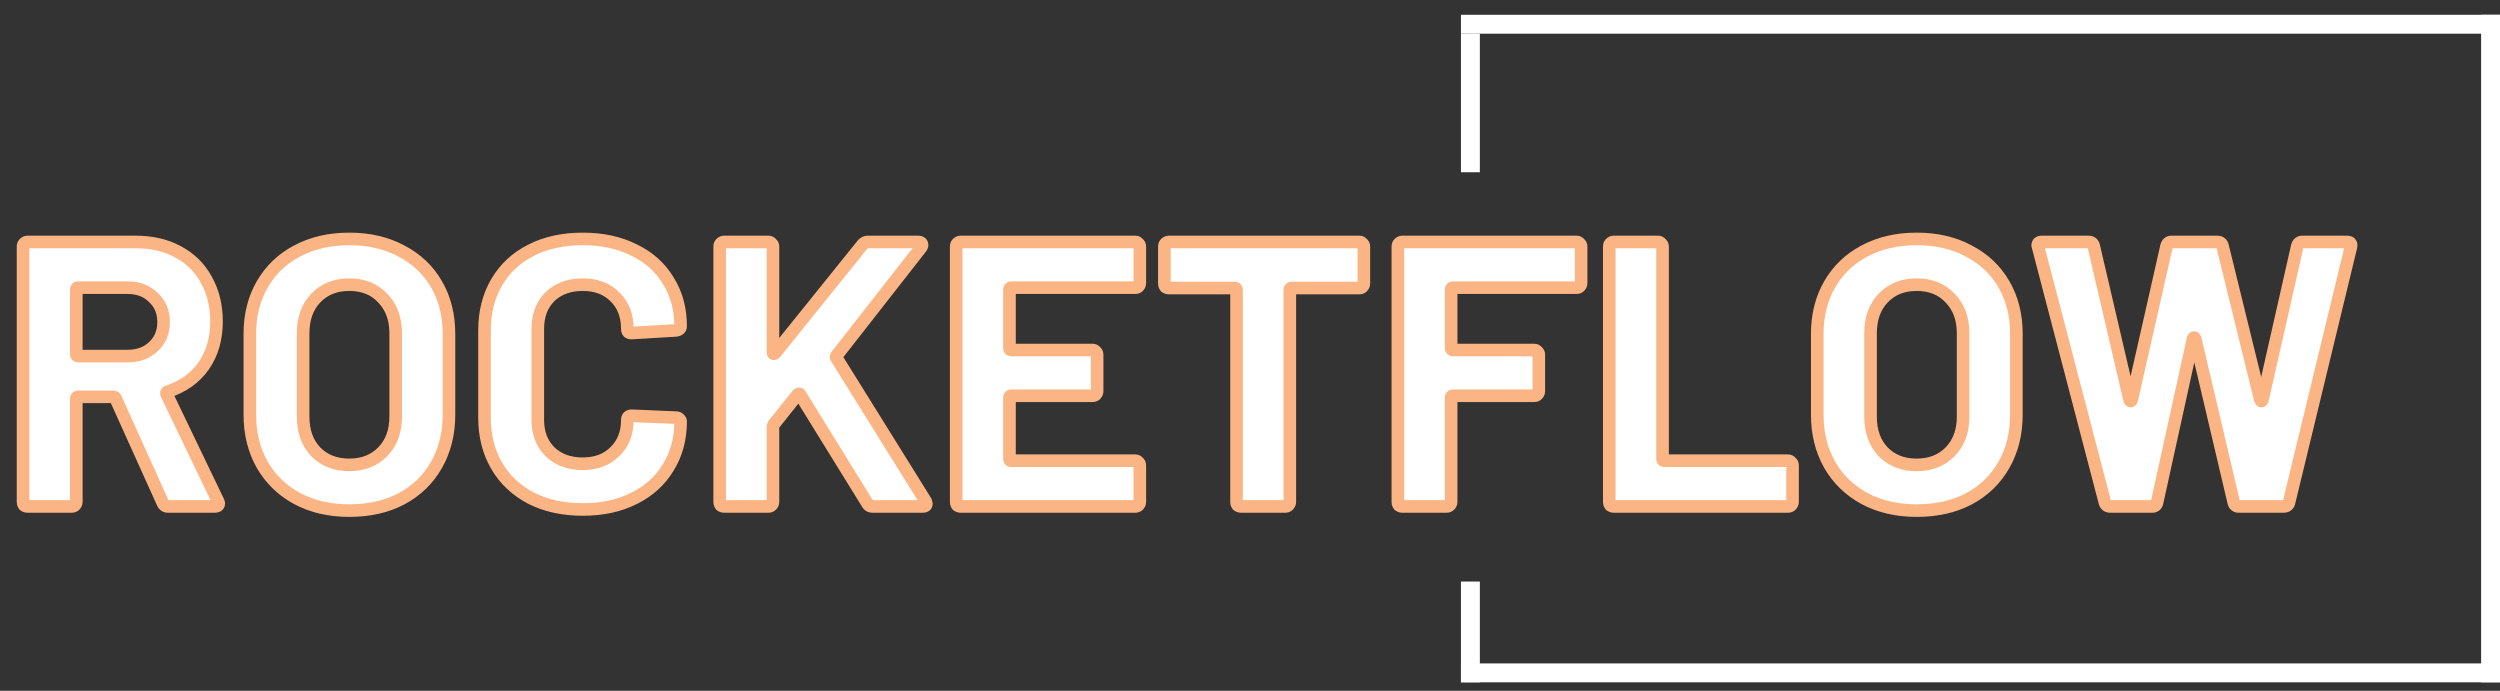<svg width="152" height="42" viewBox="0 0 152 42" fill="currentColor" xmlns="http://www.w3.org/2000/svg">
<rect x="0" y="0" width="152" height="42" fill="#333333" stroke="none"/>
<path d="M10.223 30.792C10.069 30.792 9.962 30.723 9.901 30.585L7.03 24.222C6.999 24.16 6.953 24.13 6.892 24.13H4.755C4.679 24.13 4.64 24.168 4.64 24.244V30.516C4.64 30.593 4.61 30.661 4.549 30.723C4.503 30.769 4.441 30.792 4.365 30.792H1.677C1.6 30.792 1.531 30.769 1.47 30.723C1.424 30.661 1.401 30.593 1.401 30.516V14.987C1.401 14.91 1.424 14.849 1.47 14.803C1.531 14.742 1.6 14.711 1.677 14.711H8.247C9.227 14.711 10.085 14.91 10.82 15.308C11.57 15.707 12.145 16.273 12.543 17.008C12.956 17.743 13.163 18.593 13.163 19.558C13.163 20.6 12.903 21.495 12.382 22.246C11.861 22.981 11.134 23.502 10.2 23.808C10.123 23.839 10.1 23.892 10.131 23.969L13.255 30.47C13.286 30.531 13.301 30.577 13.301 30.608C13.301 30.73 13.217 30.792 13.048 30.792H10.223ZM4.755 17.491C4.679 17.491 4.64 17.529 4.64 17.605V21.534C4.64 21.61 4.679 21.649 4.755 21.649H7.765C8.408 21.649 8.929 21.457 9.327 21.074C9.74 20.692 9.947 20.194 9.947 19.581C9.947 18.969 9.74 18.471 9.327 18.088C8.929 17.69 8.408 17.491 7.765 17.491H4.755ZM21.232 31.044C20.038 31.044 18.981 30.799 18.062 30.309C17.159 29.819 16.454 29.138 15.949 28.265C15.443 27.376 15.191 26.358 15.191 25.209V20.293C15.191 19.16 15.443 18.157 15.949 17.284C16.454 16.411 17.159 15.737 18.062 15.262C18.981 14.772 20.038 14.527 21.232 14.527C22.442 14.527 23.499 14.772 24.402 15.262C25.321 15.737 26.034 16.411 26.539 17.284C27.044 18.157 27.297 19.16 27.297 20.293V25.209C27.297 26.358 27.044 27.376 26.539 28.265C26.034 29.153 25.321 29.842 24.402 30.332C23.499 30.807 22.442 31.044 21.232 31.044ZM21.232 28.265C22.075 28.265 22.756 27.997 23.277 27.461C23.798 26.925 24.058 26.212 24.058 25.324V20.27C24.058 19.382 23.798 18.67 23.277 18.134C22.771 17.583 22.09 17.307 21.232 17.307C20.39 17.307 19.709 17.583 19.188 18.134C18.682 18.67 18.43 19.382 18.43 20.27V25.324C18.43 26.212 18.682 26.925 19.188 27.461C19.709 27.997 20.39 28.265 21.232 28.265ZM35.431 30.975C34.237 30.975 33.188 30.746 32.284 30.286C31.381 29.811 30.684 29.153 30.194 28.311C29.704 27.468 29.459 26.496 29.459 25.393V20.087C29.459 18.984 29.704 18.011 30.194 17.169C30.684 16.327 31.381 15.676 32.284 15.216C33.188 14.757 34.237 14.527 35.431 14.527C36.611 14.527 37.644 14.749 38.533 15.193C39.436 15.622 40.133 16.242 40.623 17.054C41.129 17.851 41.381 18.777 41.381 19.834C41.381 19.972 41.289 20.056 41.105 20.087L38.418 20.247H38.372C38.219 20.247 38.142 20.163 38.142 19.995C38.142 19.183 37.889 18.532 37.384 18.042C36.894 17.552 36.243 17.307 35.431 17.307C34.604 17.307 33.938 17.552 33.433 18.042C32.943 18.532 32.698 19.183 32.698 19.995V25.531C32.698 26.327 32.943 26.971 33.433 27.461C33.938 27.951 34.604 28.196 35.431 28.196C36.243 28.196 36.894 27.951 37.384 27.461C37.889 26.971 38.142 26.327 38.142 25.531C38.142 25.363 38.234 25.278 38.418 25.278L41.105 25.393C41.182 25.393 41.243 25.416 41.289 25.462C41.35 25.508 41.381 25.562 41.381 25.623C41.381 26.68 41.129 27.614 40.623 28.425C40.133 29.237 39.436 29.865 38.533 30.309C37.644 30.753 36.611 30.975 35.431 30.975ZM44.032 30.792C43.956 30.792 43.887 30.769 43.825 30.723C43.779 30.661 43.757 30.593 43.757 30.516V14.987C43.757 14.91 43.779 14.849 43.825 14.803C43.887 14.742 43.956 14.711 44.032 14.711H46.72C46.797 14.711 46.858 14.742 46.904 14.803C46.965 14.849 46.996 14.91 46.996 14.987V21.419C46.996 21.465 47.011 21.495 47.041 21.511C47.072 21.511 47.103 21.495 47.133 21.465L52.44 14.872C52.532 14.765 52.647 14.711 52.785 14.711H55.817C55.939 14.711 56.016 14.749 56.047 14.826C56.077 14.887 56.062 14.964 56.001 15.056L50.878 21.603C50.832 21.664 50.824 21.718 50.855 21.764L56.276 30.47C56.307 30.562 56.322 30.616 56.322 30.631C56.322 30.738 56.246 30.792 56.093 30.792H53.06C52.907 30.792 52.8 30.73 52.739 30.608L48.65 23.992C48.634 23.961 48.611 23.946 48.581 23.946C48.55 23.946 48.519 23.961 48.489 23.992L47.041 25.807C47.011 25.868 46.996 25.914 46.996 25.945V30.516C46.996 30.593 46.965 30.661 46.904 30.723C46.858 30.769 46.797 30.792 46.72 30.792H44.032ZM69.301 17.215C69.301 17.292 69.27 17.36 69.209 17.422C69.163 17.468 69.102 17.491 69.025 17.491H61.49C61.414 17.491 61.376 17.529 61.376 17.605V21.166C61.376 21.243 61.414 21.281 61.49 21.281H66.43C66.506 21.281 66.567 21.312 66.613 21.373C66.675 21.419 66.705 21.48 66.705 21.557V23.785C66.705 23.862 66.675 23.931 66.613 23.992C66.567 24.038 66.506 24.061 66.43 24.061H61.49C61.414 24.061 61.376 24.099 61.376 24.176V27.897C61.376 27.974 61.414 28.012 61.49 28.012H69.025C69.102 28.012 69.163 28.043 69.209 28.104C69.27 28.15 69.301 28.211 69.301 28.288V30.516C69.301 30.593 69.27 30.661 69.209 30.723C69.163 30.769 69.102 30.792 69.025 30.792H58.412C58.336 30.792 58.267 30.769 58.206 30.723C58.16 30.661 58.137 30.593 58.137 30.516V14.987C58.137 14.91 58.16 14.849 58.206 14.803C58.267 14.742 58.336 14.711 58.412 14.711H69.025C69.102 14.711 69.163 14.742 69.209 14.803C69.27 14.849 69.301 14.91 69.301 14.987V17.215ZM82.648 14.711C82.724 14.711 82.785 14.742 82.831 14.803C82.893 14.849 82.923 14.91 82.923 14.987V17.238C82.923 17.314 82.893 17.384 82.831 17.445C82.785 17.491 82.724 17.514 82.648 17.514H78.536C78.459 17.514 78.421 17.552 78.421 17.628V30.516C78.421 30.593 78.39 30.661 78.329 30.723C78.283 30.769 78.222 30.792 78.145 30.792H75.457C75.381 30.792 75.312 30.769 75.251 30.723C75.205 30.661 75.182 30.593 75.182 30.516V17.628C75.182 17.552 75.143 17.514 75.067 17.514H71.07C70.993 17.514 70.924 17.491 70.863 17.445C70.817 17.384 70.794 17.314 70.794 17.238V14.987C70.794 14.91 70.817 14.849 70.863 14.803C70.924 14.742 70.993 14.711 71.07 14.711H82.648ZM96.132 17.215C96.132 17.292 96.101 17.36 96.04 17.422C95.994 17.468 95.932 17.491 95.856 17.491H88.344C88.267 17.491 88.229 17.529 88.229 17.605V21.166C88.229 21.243 88.267 21.281 88.344 21.281H93.283C93.359 21.281 93.421 21.312 93.467 21.373C93.528 21.419 93.559 21.48 93.559 21.557V23.785C93.559 23.862 93.528 23.931 93.467 23.992C93.421 24.038 93.359 24.061 93.283 24.061H88.344C88.267 24.061 88.229 24.099 88.229 24.176V30.516C88.229 30.593 88.198 30.661 88.137 30.723C88.091 30.769 88.03 30.792 87.953 30.792H85.266C85.189 30.792 85.12 30.769 85.059 30.723C85.013 30.661 84.99 30.593 84.99 30.516V14.987C84.99 14.91 85.013 14.849 85.059 14.803C85.12 14.742 85.189 14.711 85.266 14.711H95.856C95.932 14.711 95.994 14.742 96.04 14.803C96.101 14.849 96.132 14.91 96.132 14.987V17.215ZM98.12 30.792C98.044 30.792 97.975 30.769 97.913 30.723C97.868 30.661 97.845 30.593 97.845 30.516V14.987C97.845 14.91 97.868 14.849 97.913 14.803C97.975 14.742 98.044 14.711 98.12 14.711H100.808C100.885 14.711 100.946 14.742 100.992 14.803C101.053 14.849 101.084 14.91 101.084 14.987V27.897C101.084 27.974 101.122 28.012 101.199 28.012H108.71C108.787 28.012 108.848 28.043 108.894 28.104C108.955 28.15 108.986 28.211 108.986 28.288V30.516C108.986 30.593 108.955 30.661 108.894 30.723C108.848 30.769 108.787 30.792 108.71 30.792H98.12ZM116.531 31.044C115.337 31.044 114.28 30.799 113.361 30.309C112.458 29.819 111.753 29.138 111.248 28.265C110.742 27.376 110.49 26.358 110.49 25.209V20.293C110.49 19.16 110.742 18.157 111.248 17.284C111.753 16.411 112.458 15.737 113.361 15.262C114.28 14.772 115.337 14.527 116.531 14.527C117.741 14.527 118.798 14.772 119.702 15.262C120.621 15.737 121.333 16.411 121.838 17.284C122.343 18.157 122.596 19.16 122.596 20.293V25.209C122.596 26.358 122.343 27.376 121.838 28.265C121.333 29.153 120.621 29.842 119.702 30.332C118.798 30.807 117.741 31.044 116.531 31.044ZM116.531 28.265C117.374 28.265 118.055 27.997 118.576 27.461C119.097 26.925 119.357 26.212 119.357 25.324V20.27C119.357 19.382 119.097 18.67 118.576 18.134C118.071 17.583 117.389 17.307 116.531 17.307C115.689 17.307 115.008 17.583 114.487 18.134C113.982 18.67 113.729 19.382 113.729 20.27V25.324C113.729 26.212 113.982 26.925 114.487 27.461C115.008 27.997 115.689 28.265 116.531 28.265ZM128.303 30.792C128.135 30.792 128.028 30.715 127.982 30.562L123.916 15.01L123.893 14.918C123.893 14.78 123.977 14.711 124.145 14.711H126.994C127.147 14.711 127.247 14.788 127.293 14.941L129.475 24.291C129.49 24.352 129.513 24.382 129.544 24.382C129.575 24.382 129.598 24.352 129.613 24.291L131.726 14.964C131.772 14.795 131.872 14.711 132.025 14.711H134.805C134.973 14.711 135.08 14.788 135.126 14.941L137.423 24.291C137.439 24.336 137.462 24.367 137.492 24.382C137.523 24.382 137.546 24.352 137.561 24.291L139.675 14.964C139.721 14.795 139.82 14.711 139.973 14.711H142.684C142.899 14.711 142.983 14.811 142.937 15.01L139.169 30.562C139.123 30.715 139.016 30.792 138.848 30.792H136.114C135.961 30.792 135.861 30.715 135.815 30.562L133.472 20.615C133.457 20.554 133.434 20.523 133.403 20.523C133.373 20.523 133.35 20.554 133.334 20.615L131.152 30.539C131.121 30.707 131.022 30.792 130.853 30.792H128.303Z" fill="white"/>
<path d="M9.901 30.585L10.251 30.429L10.25 30.427L9.901 30.585ZM7.03 24.221L7.379 24.064L7.375 24.057L7.372 24.05L7.03 24.221ZM4.549 30.723L4.819 30.993H4.819L4.549 30.723ZM1.47 30.723L1.164 30.952L1.197 30.996L1.24 31.029L1.47 30.723ZM1.47 14.803L1.2 14.532L1.199 14.532L1.47 14.803ZM10.82 15.308L10.638 15.645L10.64 15.646L10.82 15.308ZM12.543 17.008L12.206 17.191L12.209 17.196L12.543 17.008ZM12.382 22.246L12.694 22.467L12.697 22.464L12.382 22.246ZM10.2 23.808L10.08 23.444L10.069 23.448L10.057 23.453L10.2 23.808ZM10.131 23.969L9.775 24.111L9.78 24.123L9.786 24.135L10.131 23.969ZM13.255 30.47L12.91 30.636L12.913 30.641L13.255 30.47ZM9.327 21.074L9.067 20.793L9.061 20.798L9.327 21.074ZM9.327 18.088L9.056 18.359L9.061 18.364L9.067 18.369L9.327 18.088ZM10.223 30.409C10.213 30.409 10.211 30.408 10.214 30.409C10.218 30.41 10.226 30.412 10.234 30.418C10.243 30.424 10.249 30.43 10.252 30.433C10.255 30.437 10.254 30.437 10.251 30.429L9.551 30.74C9.606 30.865 9.693 30.98 9.82 31.062C9.947 31.143 10.088 31.174 10.223 31.174V30.409ZM10.25 30.427L7.379 24.064L6.681 24.379L9.552 30.742L10.25 30.427ZM7.372 24.05C7.334 23.974 7.275 23.894 7.184 23.834C7.092 23.772 6.989 23.747 6.892 23.747V24.512C6.855 24.512 6.806 24.502 6.76 24.471C6.715 24.442 6.694 24.408 6.687 24.393L7.372 24.05ZM6.892 23.747H4.755V24.512H6.892V23.747ZM4.755 23.747C4.658 23.747 4.515 23.771 4.398 23.888C4.282 24.004 4.258 24.147 4.258 24.244H5.023C5.023 24.265 5.018 24.351 4.94 24.429C4.862 24.507 4.776 24.512 4.755 24.512V23.747ZM4.258 24.244V30.516H5.023V24.244H4.258ZM4.258 30.516C4.258 30.502 4.261 30.485 4.268 30.47C4.274 30.455 4.28 30.45 4.278 30.452L4.819 30.993C4.942 30.871 5.023 30.708 5.023 30.516H4.258ZM4.278 30.452C4.294 30.436 4.314 30.424 4.334 30.416C4.343 30.412 4.351 30.411 4.356 30.41C4.359 30.409 4.361 30.409 4.363 30.409C4.363 30.409 4.364 30.409 4.364 30.409C4.364 30.409 4.365 30.409 4.365 30.409C4.365 30.409 4.365 30.409 4.365 30.409C4.365 30.409 4.365 30.409 4.365 30.409C4.365 30.409 4.365 30.409 4.365 30.409C4.365 30.409 4.365 30.409 4.365 30.409V31.174C4.523 31.174 4.689 31.124 4.819 30.993L4.278 30.452ZM4.365 30.409H1.677V31.174H4.365V30.409ZM1.677 30.409C1.677 30.409 1.677 30.409 1.677 30.409C1.677 30.409 1.677 30.409 1.677 30.409C1.677 30.409 1.677 30.409 1.677 30.409C1.677 30.409 1.677 30.409 1.677 30.409C1.677 30.409 1.677 30.409 1.677 30.409C1.677 30.409 1.678 30.409 1.678 30.409C1.679 30.409 1.68 30.409 1.681 30.409C1.683 30.41 1.686 30.41 1.689 30.411C1.696 30.413 1.699 30.416 1.7 30.416L1.24 31.029C1.368 31.125 1.518 31.174 1.677 31.174V30.409ZM1.777 30.493C1.776 30.493 1.777 30.493 1.777 30.493C1.776 30.493 1.777 30.493 1.777 30.493C1.777 30.493 1.777 30.493 1.777 30.493C1.777 30.493 1.777 30.493 1.777 30.493C1.777 30.493 1.777 30.493 1.777 30.493C1.777 30.493 1.777 30.493 1.777 30.493C1.777 30.493 1.777 30.494 1.777 30.494C1.777 30.494 1.778 30.495 1.778 30.496C1.78 30.498 1.781 30.501 1.782 30.504C1.783 30.507 1.783 30.51 1.784 30.512C1.784 30.513 1.784 30.514 1.784 30.515C1.784 30.515 1.784 30.515 1.784 30.516C1.784 30.516 1.784 30.516 1.784 30.516C1.784 30.516 1.784 30.516 1.784 30.516C1.784 30.516 1.784 30.516 1.784 30.516V30.516C1.784 30.516 1.784 30.516 1.784 30.516C1.784 30.516 1.784 30.516 1.784 30.516H1.018C1.018 30.675 1.068 30.825 1.164 30.952L1.777 30.493ZM1.784 30.516V14.987H1.018V30.516H1.784ZM1.784 14.987C1.784 14.987 1.784 14.987 1.784 14.987C1.784 14.987 1.784 14.987 1.784 14.987C1.784 14.987 1.784 14.987 1.784 14.987C1.784 14.987 1.784 14.987 1.784 14.987C1.784 14.987 1.784 14.987 1.784 14.987C1.784 14.988 1.784 14.988 1.784 14.989C1.784 14.99 1.784 14.992 1.783 14.995C1.782 15.001 1.781 15.008 1.777 15.018C1.769 15.038 1.757 15.058 1.741 15.074L1.199 14.532C1.069 14.663 1.018 14.828 1.018 14.987H1.784ZM1.741 15.074C1.743 15.071 1.738 15.078 1.723 15.084C1.708 15.091 1.691 15.094 1.677 15.094V14.328C1.485 14.328 1.322 14.409 1.2 14.532L1.741 15.074ZM1.677 15.094H8.247V14.328H1.677V15.094ZM8.247 15.094C9.175 15.094 9.967 15.282 10.638 15.645L11.002 14.972C10.202 14.538 9.28 14.328 8.247 14.328V15.094ZM10.64 15.646C11.325 16.01 11.845 16.523 12.206 17.191L12.88 16.826C12.445 16.023 11.815 15.403 10.999 14.97L10.64 15.646ZM12.209 17.196C12.586 17.866 12.78 18.649 12.78 19.558H13.546C13.546 18.537 13.327 17.621 12.877 16.82L12.209 17.196ZM12.78 19.558C12.78 20.533 12.538 21.35 12.068 22.028L12.697 22.464C13.268 21.641 13.546 20.666 13.546 19.558H12.78ZM12.07 22.025C11.601 22.687 10.944 23.161 10.08 23.444L10.319 24.172C11.324 23.843 12.122 23.276 12.694 22.467L12.07 22.025ZM10.057 23.453C9.964 23.49 9.839 23.567 9.773 23.72C9.708 23.873 9.738 24.018 9.775 24.111L10.486 23.827C10.493 23.843 10.52 23.923 10.477 24.022C10.434 24.122 10.358 24.157 10.342 24.163L10.057 23.453ZM9.786 24.135L12.91 30.636L13.6 30.304L10.476 23.803L9.786 24.135ZM12.913 30.641C12.917 30.651 12.921 30.659 12.923 30.664C12.926 30.669 12.926 30.672 12.926 30.672C12.926 30.671 12.925 30.666 12.923 30.657C12.921 30.648 12.918 30.631 12.918 30.608H13.684C13.684 30.48 13.63 30.363 13.598 30.299L12.913 30.641ZM12.918 30.608C12.918 30.595 12.92 30.565 12.937 30.529C12.955 30.49 12.982 30.458 13.013 30.436C13.065 30.398 13.098 30.409 13.048 30.409V31.174C13.168 31.174 13.326 31.155 13.463 31.055C13.623 30.939 13.684 30.767 13.684 30.608H12.918ZM13.048 30.409H10.223V31.174H13.048V30.409ZM4.755 17.108C4.658 17.108 4.515 17.132 4.398 17.249C4.282 17.365 4.258 17.508 4.258 17.605H5.023C5.023 17.626 5.018 17.712 4.94 17.79C4.862 17.868 4.776 17.873 4.755 17.873V17.108ZM4.258 17.605V21.534H5.023V17.605H4.258ZM4.258 21.534C4.258 21.631 4.282 21.774 4.398 21.891C4.515 22.007 4.658 22.032 4.755 22.032V21.266C4.776 21.266 4.862 21.271 4.94 21.349C5.018 21.427 5.023 21.513 5.023 21.534H4.258ZM4.755 22.032H7.765V21.266H4.755V22.032ZM7.765 22.032C8.489 22.032 9.111 21.813 9.592 21.35L9.061 20.798C8.746 21.101 8.326 21.266 7.765 21.266V22.032ZM9.587 21.355C10.086 20.893 10.33 20.29 10.33 19.581H9.564C9.564 20.098 9.395 20.49 9.067 20.793L9.587 21.355ZM10.33 19.581C10.33 18.872 10.086 18.269 9.587 17.807L9.067 18.369C9.395 18.672 9.564 19.065 9.564 19.581H10.33ZM9.597 17.817C9.117 17.337 8.494 17.108 7.765 17.108V17.873C8.322 17.873 8.74 18.043 9.056 18.359L9.597 17.817ZM7.765 17.108H4.755V17.873H7.765V17.108ZM18.062 30.309L17.88 30.646L17.882 30.647L18.062 30.309ZM15.949 28.265L15.616 28.454L15.617 28.456L15.949 28.265ZM15.949 17.284L16.28 17.476L15.949 17.284ZM18.062 15.262L18.24 15.601L18.242 15.6L18.062 15.262ZM24.402 15.262L24.22 15.599L24.227 15.602L24.402 15.262ZM26.539 17.284L26.208 17.476L26.539 17.284ZM24.402 30.332L24.581 30.671L24.583 30.67L24.402 30.332ZM23.277 27.461L23.002 27.194L23.277 27.461ZM23.277 18.134L22.994 18.393L23.002 18.401L23.277 18.134ZM19.188 18.134L18.909 17.871L18.909 17.871L19.188 18.134ZM19.188 27.461L18.909 27.723L18.913 27.727L19.188 27.461ZM21.232 30.661C20.091 30.661 19.098 30.428 18.242 29.971L17.882 30.647C18.864 31.171 19.984 31.427 21.232 31.427V30.661ZM18.245 29.973C17.402 29.515 16.749 28.884 16.28 28.073L15.617 28.456C16.159 29.392 16.915 30.123 17.88 30.646L18.245 29.973ZM16.282 28.075C15.813 27.252 15.573 26.3 15.573 25.209H14.808C14.808 26.416 15.074 27.501 15.616 28.454L16.282 28.075ZM15.573 25.209V20.293H14.808V25.209H15.573ZM15.573 20.293C15.573 19.219 15.812 18.284 16.28 17.476L15.617 17.092C15.074 18.03 14.808 19.101 14.808 20.293H15.573ZM16.28 17.476C16.749 16.666 17.4 16.043 18.24 15.601L17.884 14.923C16.917 15.431 16.159 16.156 15.617 17.092L16.28 17.476ZM18.242 15.6C19.098 15.144 20.091 14.91 21.232 14.91V14.144C19.984 14.144 18.864 14.401 17.882 14.925L18.242 15.6ZM21.232 14.91C22.39 14.91 23.382 15.144 24.22 15.599L24.585 14.926C23.616 14.4 22.495 14.144 21.232 14.144V14.91ZM24.227 15.602C25.082 16.045 25.74 16.668 26.208 17.476L26.87 17.092C26.327 16.154 25.56 15.43 24.578 14.922L24.227 15.602ZM26.208 17.476C26.675 18.284 26.914 19.219 26.914 20.293H27.68C27.68 19.101 27.413 18.03 26.87 17.092L26.208 17.476ZM26.914 20.293V25.209H27.68V20.293H26.914ZM26.914 25.209C26.914 26.3 26.675 27.252 26.206 28.075L26.872 28.454C27.414 27.501 27.68 26.416 27.68 25.209H26.914ZM26.206 28.075C25.737 28.899 25.079 29.538 24.222 29.994L24.583 30.67C25.564 30.146 26.33 29.407 26.872 28.454L26.206 28.075ZM24.224 29.993C23.385 30.434 22.392 30.661 21.232 30.661V31.427C22.493 31.427 23.613 31.18 24.581 30.671L24.224 29.993ZM21.232 28.648C22.164 28.648 22.949 28.347 23.552 27.727L23.002 27.194C22.563 27.646 21.986 27.882 21.232 27.882V28.648ZM23.552 27.727C24.154 27.107 24.441 26.292 24.441 25.324H23.675C23.675 26.133 23.441 26.742 23.002 27.194L23.552 27.727ZM24.441 25.324V20.27H23.675V25.324H24.441ZM24.441 20.27C24.441 19.302 24.154 18.488 23.552 17.867L23.002 18.401C23.441 18.852 23.675 19.462 23.675 20.27H24.441ZM23.559 17.875C22.97 17.233 22.18 16.924 21.232 16.924V17.69C22 17.69 22.573 17.932 22.995 18.393L23.559 17.875ZM21.232 16.924C20.298 16.924 19.511 17.234 18.909 17.871L19.466 18.397C19.906 17.931 20.482 17.69 21.232 17.69V16.924ZM18.909 17.871C18.323 18.492 18.047 19.306 18.047 20.27H18.813C18.813 19.458 19.041 18.847 19.466 18.396L18.909 17.871ZM18.047 20.27V25.324H18.813V20.27H18.047ZM18.047 25.324C18.047 26.289 18.323 27.102 18.909 27.723L19.466 27.198C19.041 26.747 18.813 26.136 18.813 25.324H18.047ZM18.913 27.727C19.515 28.347 20.301 28.648 21.232 28.648V27.882C20.479 27.882 19.902 27.646 19.462 27.194L18.913 27.727ZM32.284 30.286L32.106 30.625L32.111 30.628L32.284 30.286ZM30.194 28.311L29.863 28.503L30.194 28.311ZM30.194 17.169L29.863 16.977L30.194 17.169ZM32.284 15.216L32.111 14.875L32.284 15.216ZM38.533 15.193L38.361 15.536L38.368 15.539L38.533 15.193ZM40.623 17.054L40.295 17.252L40.3 17.259L40.623 17.054ZM41.105 20.087L41.128 20.469L41.148 20.468L41.168 20.464L41.105 20.087ZM38.418 20.247V20.63H38.429L38.441 20.63L38.418 20.247ZM37.384 18.042L37.113 18.313L37.117 18.317L37.384 18.042ZM33.433 18.042L33.166 17.767L33.162 17.771L33.433 18.042ZM33.433 27.461L33.162 27.731L33.166 27.735L33.433 27.461ZM37.384 27.461L37.117 27.186L37.113 27.19L37.384 27.461ZM38.418 25.278L38.434 24.896L38.426 24.895H38.418V25.278ZM41.105 25.393L41.089 25.776L41.097 25.776H41.105V25.393ZM41.289 25.462L41.019 25.733L41.038 25.752L41.06 25.768L41.289 25.462ZM40.623 28.425L40.298 28.223L40.295 28.228L40.623 28.425ZM38.533 30.309L38.364 29.966L38.361 29.967L38.533 30.309ZM35.431 30.593C34.286 30.593 33.299 30.373 32.458 29.945L32.111 30.628C33.077 31.119 34.187 31.358 35.431 31.358V30.593ZM32.462 29.947C31.619 29.504 30.977 28.895 30.525 28.118L29.863 28.503C30.391 29.411 31.142 30.119 32.106 30.625L32.462 29.947ZM30.525 28.118C30.073 27.342 29.841 26.437 29.841 25.393H29.076C29.076 26.554 29.334 27.595 29.863 28.503L30.525 28.118ZM29.841 25.393V20.087H29.076V25.393H29.841ZM29.841 20.087C29.841 19.042 30.073 18.138 30.525 17.362L29.863 16.977C29.334 17.885 29.076 18.925 29.076 20.087H29.841ZM30.525 17.362C30.976 16.586 31.617 15.985 32.458 15.558L32.111 14.875C31.144 15.367 30.391 16.068 29.863 16.977L30.525 17.362ZM32.458 15.558C33.299 15.13 34.286 14.91 35.431 14.91V14.144C34.187 14.144 33.077 14.384 32.111 14.875L32.458 15.558ZM35.431 14.91C36.562 14.91 37.535 15.123 38.361 15.536L38.704 14.851C37.753 14.376 36.659 14.144 35.431 14.144V14.91ZM38.368 15.539C39.208 15.938 39.846 16.508 40.295 17.252L40.951 16.856C40.42 15.977 39.664 15.307 38.697 14.848L38.368 15.539ZM40.3 17.259C40.762 17.987 40.998 18.841 40.998 19.834H41.764C41.764 18.713 41.495 17.714 40.946 16.849L40.3 17.259ZM40.998 19.834C40.998 19.825 41 19.806 41.01 19.781C41.021 19.755 41.037 19.733 41.053 19.718C41.083 19.691 41.095 19.7 41.043 19.709L41.168 20.464C41.3 20.442 41.45 20.394 41.571 20.283C41.705 20.16 41.764 19.997 41.764 19.834H40.998ZM41.083 19.704L38.395 19.865L38.441 20.63L41.128 20.469L41.083 19.704ZM38.418 19.864H38.372V20.63H38.418V19.864ZM38.372 19.864C38.364 19.864 38.426 19.864 38.483 19.927C38.533 19.982 38.525 20.028 38.525 19.995H37.759C37.759 20.129 37.789 20.302 37.916 20.442C38.05 20.588 38.226 20.63 38.372 20.63V19.864ZM38.525 19.995C38.525 19.097 38.242 18.34 37.651 17.767L37.117 18.317C37.537 18.724 37.759 19.269 37.759 19.995H38.525ZM37.655 17.771C37.081 17.197 36.326 16.924 35.431 16.924V17.69C36.16 17.69 36.707 17.907 37.113 18.313L37.655 17.771ZM35.431 16.924C34.523 16.924 33.755 17.196 33.166 17.767L33.699 18.317C34.121 17.908 34.685 17.69 35.431 17.69V16.924ZM33.162 17.771C32.588 18.345 32.315 19.1 32.315 19.995H33.081C33.081 19.266 33.297 18.719 33.703 18.313L33.162 17.771ZM32.315 19.995V25.531H33.081V19.995H32.315ZM32.315 25.531C32.315 26.413 32.589 27.159 33.162 27.731L33.703 27.19C33.296 26.782 33.081 26.242 33.081 25.531H32.315ZM33.166 27.735C33.755 28.307 34.523 28.579 35.431 28.579V27.813C34.685 27.813 34.121 27.595 33.699 27.186L33.166 27.735ZM35.431 28.579C36.326 28.579 37.081 28.305 37.655 27.731L37.113 27.19C36.707 27.596 36.16 27.813 35.431 27.813V28.579ZM37.651 27.735C38.24 27.164 38.525 26.416 38.525 25.531H37.759C37.759 26.239 37.538 26.778 37.117 27.186L37.651 27.735ZM38.525 25.531C38.525 25.523 38.526 25.532 38.519 25.551C38.511 25.573 38.496 25.6 38.47 25.624C38.418 25.671 38.377 25.661 38.418 25.661V24.895C38.275 24.895 38.096 24.927 37.952 25.059C37.802 25.197 37.759 25.379 37.759 25.531H38.525ZM38.401 25.661L41.089 25.776L41.122 25.011L38.434 24.896L38.401 25.661ZM41.105 25.776C41.105 25.776 41.105 25.776 41.105 25.776C41.105 25.776 41.105 25.776 41.105 25.776C41.105 25.776 41.105 25.776 41.105 25.776C41.105 25.776 41.105 25.776 41.105 25.776C41.105 25.776 41.104 25.776 41.103 25.776C41.102 25.776 41.1 25.776 41.097 25.775C41.092 25.774 41.084 25.772 41.074 25.769C41.054 25.761 41.035 25.749 41.019 25.733L41.56 25.191C41.43 25.061 41.264 25.01 41.105 25.01V25.776ZM41.06 25.768C41.058 25.767 41.042 25.755 41.026 25.727C41.008 25.696 40.998 25.659 40.998 25.623H41.764C41.764 25.411 41.65 25.254 41.519 25.156L41.06 25.768ZM40.998 25.623C40.998 26.616 40.762 27.478 40.298 28.223L40.948 28.628C41.495 27.749 41.764 26.743 41.764 25.623H40.998ZM40.295 28.228C39.846 28.973 39.206 29.552 38.364 29.966L38.702 30.653C39.667 30.178 40.42 29.502 40.951 28.623L40.295 28.228ZM38.361 29.967C37.535 30.38 36.562 30.593 35.431 30.593V31.358C36.659 31.358 37.753 31.127 38.704 30.652L38.361 29.967ZM43.825 30.723L43.519 30.952L43.552 30.996L43.596 31.029L43.825 30.723ZM43.825 14.803L43.555 14.532L43.555 14.532L43.825 14.803ZM46.904 14.803L46.597 15.033L46.63 15.076L46.674 15.109L46.904 14.803ZM47.041 21.511L46.87 21.853L46.951 21.894H47.041V21.511ZM47.133 21.465L47.404 21.736L47.419 21.721L47.432 21.705L47.133 21.465ZM52.44 14.872L52.149 14.623L52.142 14.632L52.44 14.872ZM56.047 14.826L55.691 14.968L55.697 14.983L55.704 14.997L56.047 14.826ZM56.001 15.056L56.302 15.291L56.311 15.28L56.319 15.268L56.001 15.056ZM50.878 21.603L50.576 21.367L50.572 21.373L50.878 21.603ZM50.855 21.764L51.18 21.561L51.173 21.551L50.855 21.764ZM56.276 30.47L56.64 30.349L56.625 30.306L56.601 30.268L56.276 30.47ZM52.739 30.608L53.081 30.437L53.073 30.421L53.064 30.407L52.739 30.608ZM48.65 23.992L48.307 24.163L48.315 24.178L48.324 24.193L48.65 23.992ZM48.489 23.992L48.218 23.721L48.203 23.736L48.189 23.753L48.489 23.992ZM47.041 25.807L46.742 25.568L46.717 25.599L46.699 25.635L47.041 25.807ZM46.904 30.723L47.174 30.993L46.904 30.723ZM44.032 30.409C44.032 30.409 44.032 30.409 44.032 30.409C44.032 30.409 44.032 30.409 44.032 30.409C44.032 30.409 44.032 30.409 44.032 30.409C44.032 30.409 44.032 30.409 44.032 30.409C44.033 30.409 44.033 30.409 44.033 30.409C44.034 30.409 44.035 30.409 44.036 30.409C44.038 30.41 44.041 30.41 44.044 30.411C44.051 30.413 44.055 30.416 44.055 30.416L43.596 31.029C43.723 31.125 43.873 31.174 44.032 31.174V30.409ZM44.132 30.493C44.132 30.493 44.132 30.493 44.132 30.493C44.132 30.493 44.132 30.493 44.132 30.493C44.132 30.493 44.132 30.493 44.132 30.493C44.132 30.493 44.132 30.493 44.132 30.493C44.132 30.493 44.132 30.493 44.132 30.493C44.132 30.493 44.132 30.493 44.132 30.493C44.132 30.493 44.132 30.494 44.132 30.494C44.133 30.494 44.133 30.495 44.134 30.496C44.135 30.498 44.136 30.501 44.137 30.504C44.138 30.507 44.139 30.51 44.139 30.512C44.139 30.513 44.139 30.514 44.139 30.515C44.139 30.515 44.139 30.515 44.139 30.516C44.139 30.516 44.139 30.516 44.139 30.516C44.139 30.516 44.139 30.516 44.139 30.516C44.139 30.516 44.139 30.516 44.139 30.516V30.516C44.139 30.516 44.139 30.516 44.139 30.516C44.139 30.516 44.139 30.516 44.139 30.516H43.374C43.374 30.675 43.423 30.825 43.519 30.952L44.132 30.493ZM44.139 30.516V14.987H43.374V30.516H44.139ZM44.139 14.987C44.139 14.987 44.139 14.987 44.139 14.987C44.139 14.987 44.139 14.987 44.139 14.987C44.139 14.987 44.139 14.987 44.139 14.987C44.139 14.987 44.139 14.987 44.139 14.987C44.139 14.987 44.139 14.987 44.139 14.987C44.139 14.988 44.139 14.988 44.139 14.989C44.139 14.99 44.139 14.992 44.138 14.995C44.138 15.001 44.136 15.008 44.132 15.018C44.125 15.038 44.112 15.058 44.096 15.074L43.555 14.532C43.424 14.663 43.374 14.828 43.374 14.987H44.139ZM44.096 15.074C44.098 15.071 44.093 15.078 44.078 15.084C44.063 15.091 44.047 15.094 44.032 15.094V14.328C43.84 14.328 43.677 14.409 43.555 14.532L44.096 15.074ZM44.032 15.094H46.72V14.328H44.032V15.094ZM46.72 15.094C46.706 15.094 46.681 15.091 46.652 15.076C46.623 15.062 46.606 15.044 46.597 15.033L47.21 14.573C47.092 14.415 46.917 14.328 46.72 14.328V15.094ZM46.674 15.109C46.663 15.101 46.644 15.083 46.63 15.055C46.616 15.026 46.613 15.001 46.613 14.987H47.378C47.378 14.79 47.291 14.615 47.133 14.497L46.674 15.109ZM46.613 14.987V21.419H47.378V14.987H46.613ZM46.613 21.419C46.613 21.552 46.665 21.751 46.87 21.853L47.213 21.168C47.272 21.198 47.32 21.246 47.349 21.305C47.376 21.358 47.378 21.402 47.378 21.419H46.613ZM47.041 21.894C47.209 21.894 47.332 21.808 47.404 21.736L46.863 21.194C46.874 21.183 46.935 21.128 47.041 21.128V21.894ZM47.432 21.705L52.738 15.112L52.142 14.632L46.835 21.225L47.432 21.705ZM52.731 15.121C52.745 15.104 52.754 15.099 52.757 15.098C52.759 15.097 52.767 15.094 52.785 15.094V14.328C52.532 14.328 52.312 14.433 52.149 14.623L52.731 15.121ZM52.785 15.094H55.817V14.328H52.785V15.094ZM55.817 15.094C55.843 15.094 55.828 15.099 55.795 15.082C55.777 15.073 55.755 15.059 55.735 15.037C55.715 15.015 55.7 14.991 55.691 14.968L56.402 14.684C56.286 14.394 56.007 14.328 55.817 14.328V15.094ZM55.704 14.997C55.676 14.941 55.676 14.887 55.683 14.854C55.688 14.828 55.696 14.823 55.682 14.843L56.319 15.268C56.407 15.136 56.513 14.902 56.389 14.655L55.704 14.997ZM55.699 14.82L50.576 21.367L51.179 21.839L56.302 15.291L55.699 14.82ZM50.572 21.373C50.525 21.435 50.475 21.523 50.459 21.635C50.441 21.757 50.47 21.876 50.536 21.976L51.173 21.551C51.209 21.605 51.227 21.674 51.217 21.743C51.208 21.801 51.185 21.832 51.184 21.832L50.572 21.373ZM50.53 21.966L55.951 30.672L56.601 30.268L51.18 21.561L50.53 21.966ZM55.913 30.591C55.928 30.635 55.937 30.665 55.943 30.684C55.946 30.694 55.946 30.697 55.946 30.695C55.946 30.694 55.944 30.689 55.943 30.681C55.943 30.677 55.942 30.671 55.941 30.664C55.94 30.657 55.939 30.645 55.939 30.631H56.705C56.705 30.581 56.695 30.539 56.693 30.529C56.689 30.51 56.684 30.491 56.679 30.474C56.669 30.439 56.656 30.397 56.64 30.349L55.913 30.591ZM55.939 30.631C55.939 30.612 55.943 30.577 55.962 30.537C55.983 30.494 56.013 30.46 56.045 30.438C56.101 30.399 56.136 30.409 56.093 30.409V31.174C56.202 31.174 56.352 31.157 56.484 31.065C56.641 30.955 56.705 30.788 56.705 30.631H55.939ZM56.093 30.409H53.06V31.174H56.093V30.409ZM53.06 30.409C53.035 30.409 53.038 30.404 53.055 30.413C53.063 30.418 53.07 30.424 53.075 30.43C53.081 30.435 53.082 30.439 53.081 30.437L52.396 30.779C52.457 30.9 52.549 31.006 52.675 31.078C52.799 31.149 52.933 31.174 53.06 31.174V30.409ZM53.064 30.407L48.975 23.791L48.324 24.193L52.413 30.809L53.064 30.407ZM48.992 23.821C48.962 23.76 48.912 23.691 48.833 23.639C48.752 23.585 48.663 23.563 48.581 23.563V24.329C48.529 24.329 48.467 24.315 48.408 24.276C48.353 24.239 48.322 24.193 48.307 24.163L48.992 23.821ZM48.581 23.563C48.413 23.563 48.29 23.649 48.218 23.721L48.76 24.263C48.748 24.274 48.687 24.329 48.581 24.329V23.563ZM48.189 23.753L46.742 25.568L47.341 26.045L48.788 24.23L48.189 23.753ZM46.699 25.635C46.667 25.7 46.613 25.816 46.613 25.945H47.378C47.378 25.968 47.376 25.985 47.374 25.994C47.372 26.003 47.37 26.008 47.37 26.008C47.37 26.009 47.371 26.006 47.373 26C47.376 25.995 47.379 25.988 47.384 25.978L46.699 25.635ZM46.613 25.945V30.516H47.378V25.945H46.613ZM46.613 30.516C46.613 30.502 46.616 30.485 46.623 30.47C46.629 30.455 46.635 30.45 46.633 30.452L47.174 30.993C47.297 30.871 47.378 30.708 47.378 30.516H46.613ZM46.633 30.452C46.649 30.436 46.669 30.424 46.689 30.416C46.698 30.412 46.706 30.411 46.712 30.41C46.714 30.409 46.716 30.409 46.718 30.409C46.718 30.409 46.719 30.409 46.719 30.409C46.719 30.409 46.72 30.409 46.72 30.409C46.72 30.409 46.72 30.409 46.72 30.409C46.72 30.409 46.72 30.409 46.72 30.409C46.72 30.409 46.72 30.409 46.72 30.409V31.174C46.879 31.174 47.044 31.124 47.174 30.993L46.633 30.452ZM46.72 30.409H44.032V31.174H46.72V30.409ZM69.209 17.422L69.48 17.692V17.692L69.209 17.422ZM66.613 21.373L66.307 21.603L66.34 21.646L66.384 21.679L66.613 21.373ZM69.209 28.104L68.903 28.334L68.936 28.377L68.98 28.41L69.209 28.104ZM69.209 30.723L69.48 30.993L69.209 30.723ZM58.206 30.723L57.899 30.952L57.932 30.996L57.976 31.029L58.206 30.723ZM58.206 14.803L57.935 14.532L57.935 14.532L58.206 14.803ZM69.209 14.803L68.903 15.033L68.936 15.076L68.98 15.109L69.209 14.803ZM68.918 17.215C68.918 17.201 68.921 17.184 68.928 17.169C68.935 17.154 68.941 17.149 68.939 17.151L69.48 17.692C69.603 17.57 69.684 17.407 69.684 17.215H68.918ZM68.939 17.151C68.954 17.135 68.974 17.122 68.994 17.115C69.013 17.108 69.025 17.108 69.025 17.108V17.873C69.184 17.873 69.35 17.823 69.48 17.692L68.939 17.151ZM69.025 17.108H61.49V17.873H69.025V17.108ZM61.49 17.108C61.393 17.108 61.25 17.132 61.134 17.249C61.017 17.365 60.993 17.508 60.993 17.605H61.759C61.759 17.626 61.753 17.712 61.675 17.79C61.597 17.868 61.511 17.873 61.49 17.873V17.108ZM60.993 17.605V21.166H61.759V17.605H60.993ZM60.993 21.166C60.993 21.264 61.017 21.407 61.134 21.523C61.25 21.639 61.393 21.664 61.49 21.664V20.898C61.511 20.898 61.597 20.904 61.675 20.982C61.753 21.06 61.759 21.145 61.759 21.166H60.993ZM61.49 21.664H66.43V20.898H61.49V21.664ZM66.43 21.664C66.415 21.664 66.39 21.661 66.362 21.646C66.333 21.632 66.316 21.614 66.307 21.603L66.92 21.143C66.801 20.986 66.627 20.898 66.43 20.898V21.664ZM66.384 21.679C66.372 21.671 66.354 21.653 66.34 21.625C66.326 21.596 66.322 21.571 66.322 21.557H67.088C67.088 21.36 67.001 21.185 66.843 21.067L66.384 21.679ZM66.322 21.557V23.785H67.088V21.557H66.322ZM66.322 23.785C66.322 23.771 66.326 23.754 66.332 23.739C66.339 23.724 66.345 23.719 66.343 23.721L66.884 24.263C67.007 24.14 67.088 23.977 67.088 23.785H66.322ZM66.343 23.721C66.359 23.705 66.378 23.693 66.398 23.685C66.418 23.678 66.43 23.678 66.43 23.678V24.444C66.588 24.444 66.754 24.393 66.884 24.263L66.343 23.721ZM66.43 23.678H61.49V24.444H66.43V23.678ZM61.49 23.678C61.393 23.678 61.25 23.703 61.134 23.819C61.017 23.935 60.993 24.078 60.993 24.176H61.759C61.759 24.196 61.753 24.282 61.675 24.36C61.597 24.438 61.511 24.444 61.49 24.444V23.678ZM60.993 24.176V27.897H61.759V24.176H60.993ZM60.993 27.897C60.993 27.994 61.017 28.138 61.134 28.254C61.25 28.37 61.393 28.395 61.49 28.395V27.629C61.511 27.629 61.597 27.634 61.675 27.712C61.753 27.791 61.759 27.876 61.759 27.897H60.993ZM61.49 28.395H69.025V27.629H61.49V28.395ZM69.025 28.395C69.011 28.395 68.986 28.392 68.958 28.377C68.929 28.363 68.911 28.345 68.903 28.334L69.516 27.874C69.397 27.716 69.222 27.629 69.025 27.629V28.395ZM68.98 28.41C68.968 28.402 68.95 28.384 68.936 28.355C68.921 28.327 68.918 28.302 68.918 28.288H69.684C69.684 28.091 69.597 27.916 69.439 27.798L68.98 28.41ZM68.918 28.288V30.516H69.684V28.288H68.918ZM68.918 30.516C68.918 30.502 68.921 30.485 68.928 30.47C68.935 30.455 68.941 30.45 68.939 30.452L69.48 30.993C69.603 30.871 69.684 30.708 69.684 30.516H68.918ZM68.939 30.452C68.954 30.436 68.974 30.424 68.994 30.416C69.004 30.412 69.011 30.411 69.017 30.41C69.02 30.409 69.022 30.409 69.023 30.409C69.024 30.409 69.025 30.409 69.025 30.409C69.025 30.409 69.025 30.409 69.025 30.409C69.025 30.409 69.025 30.409 69.025 30.409C69.025 30.409 69.025 30.409 69.025 30.409C69.025 30.409 69.025 30.409 69.025 30.409H69.025V31.174C69.184 31.174 69.35 31.124 69.48 30.993L68.939 30.452ZM69.025 30.409H58.412V31.174H69.025V30.409ZM58.412 30.409C58.412 30.409 58.412 30.409 58.412 30.409C58.412 30.409 58.412 30.409 58.412 30.409C58.412 30.409 58.412 30.409 58.412 30.409C58.412 30.409 58.412 30.409 58.413 30.409C58.413 30.409 58.413 30.409 58.413 30.409C58.414 30.409 58.415 30.409 58.416 30.409C58.418 30.41 58.421 30.41 58.424 30.411C58.431 30.413 58.435 30.416 58.435 30.416L57.976 31.029C58.103 31.125 58.253 31.174 58.412 31.174V30.409ZM58.512 30.493C58.512 30.493 58.512 30.493 58.512 30.493C58.512 30.493 58.512 30.493 58.512 30.493C58.512 30.493 58.512 30.493 58.512 30.493C58.512 30.493 58.512 30.493 58.512 30.493C58.512 30.493 58.512 30.493 58.512 30.493C58.512 30.493 58.512 30.493 58.512 30.493C58.512 30.493 58.512 30.494 58.512 30.494C58.513 30.494 58.513 30.495 58.514 30.496C58.515 30.498 58.516 30.501 58.517 30.504C58.518 30.507 58.519 30.51 58.519 30.512C58.519 30.513 58.519 30.514 58.519 30.515C58.519 30.515 58.519 30.515 58.52 30.516C58.52 30.516 58.52 30.516 58.52 30.516C58.52 30.516 58.52 30.516 58.52 30.516C58.52 30.516 58.52 30.516 58.52 30.516V30.516C58.52 30.516 58.52 30.516 58.52 30.516C58.52 30.516 58.52 30.516 58.52 30.516H57.754C57.754 30.675 57.804 30.825 57.899 30.952L58.512 30.493ZM58.52 30.516V14.987H57.754V30.516H58.52ZM58.52 14.987C58.52 14.987 58.52 14.987 58.52 14.987C58.52 14.987 58.52 14.987 58.52 14.987C58.52 14.987 58.52 14.987 58.52 14.987C58.52 14.987 58.52 14.987 58.52 14.987C58.52 14.987 58.52 14.987 58.519 14.987C58.519 14.988 58.519 14.988 58.519 14.989C58.519 14.99 58.519 14.992 58.519 14.995C58.518 15.001 58.516 15.008 58.512 15.018C58.505 15.038 58.492 15.058 58.476 15.074L57.935 14.532C57.804 14.663 57.754 14.828 57.754 14.987H58.52ZM58.476 15.074C58.478 15.071 58.473 15.078 58.459 15.084C58.443 15.091 58.427 15.094 58.412 15.094V14.328C58.221 14.328 58.058 14.409 57.935 14.532L58.476 15.074ZM58.412 15.094H69.025V14.328H58.412V15.094ZM69.025 15.094C69.011 15.094 68.986 15.091 68.958 15.076C68.929 15.062 68.911 15.044 68.903 15.033L69.516 14.573C69.397 14.415 69.222 14.328 69.025 14.328V15.094ZM68.98 15.109C68.968 15.101 68.95 15.083 68.936 15.055C68.921 15.026 68.918 15.001 68.918 14.987H69.684C69.684 14.79 69.597 14.615 69.439 14.497L68.98 15.109ZM68.918 14.987V17.215H69.684V14.987H68.918ZM82.832 14.803L82.525 15.033L82.558 15.076L82.602 15.109L82.832 14.803ZM78.329 30.723L78.058 30.452L78.329 30.723ZM75.251 30.723L74.944 30.952L74.977 30.996L75.021 31.029L75.251 30.723ZM70.863 17.445L70.557 17.674L70.589 17.718L70.633 17.751L70.863 17.445ZM70.863 14.803L70.592 14.532V14.532L70.863 14.803ZM82.648 15.094C82.634 15.094 82.608 15.091 82.58 15.076C82.551 15.062 82.534 15.044 82.525 15.033L83.138 14.573C83.019 14.415 82.845 14.328 82.648 14.328V15.094ZM82.602 15.109C82.591 15.101 82.572 15.083 82.558 15.055C82.544 15.026 82.54 15.001 82.54 14.987H83.306C83.306 14.79 83.219 14.615 83.061 14.497L82.602 15.109ZM82.54 14.987V17.238H83.306V14.987H82.54ZM82.54 17.238C82.54 17.224 82.544 17.207 82.55 17.192C82.557 17.177 82.563 17.172 82.561 17.174L83.102 17.715C83.225 17.593 83.306 17.43 83.306 17.238H82.54ZM82.561 17.174C82.577 17.158 82.596 17.145 82.617 17.138C82.626 17.134 82.634 17.133 82.639 17.132C82.642 17.131 82.644 17.131 82.645 17.131C82.646 17.131 82.647 17.131 82.647 17.131C82.647 17.131 82.647 17.131 82.647 17.131C82.648 17.131 82.648 17.131 82.648 17.131C82.648 17.131 82.648 17.131 82.648 17.131C82.648 17.131 82.648 17.131 82.648 17.131V17.896C82.806 17.896 82.972 17.846 83.102 17.715L82.561 17.174ZM82.648 17.131H78.536V17.896H82.648V17.131ZM78.536 17.131C78.438 17.131 78.295 17.155 78.179 17.272C78.062 17.388 78.038 17.531 78.038 17.628H78.804C78.804 17.649 78.798 17.735 78.72 17.813C78.642 17.891 78.556 17.896 78.536 17.896V17.131ZM78.038 17.628V30.516H78.804V17.628H78.038ZM78.038 30.516C78.038 30.502 78.041 30.485 78.048 30.47C78.054 30.455 78.06 30.45 78.058 30.452L78.6 30.993C78.722 30.871 78.804 30.708 78.804 30.516H78.038ZM78.058 30.452C78.074 30.436 78.094 30.424 78.114 30.416C78.123 30.412 78.131 30.411 78.137 30.41C78.139 30.409 78.141 30.409 78.143 30.409C78.144 30.409 78.144 30.409 78.145 30.409C78.145 30.409 78.145 30.409 78.145 30.409C78.145 30.409 78.145 30.409 78.145 30.409C78.145 30.409 78.145 30.409 78.145 30.409C78.145 30.409 78.145 30.409 78.145 30.409V31.174C78.304 31.174 78.469 31.124 78.6 30.993L78.058 30.452ZM78.145 30.409H75.457V31.174H78.145V30.409ZM75.457 30.409C75.458 30.409 75.463 30.409 75.469 30.411C75.476 30.413 75.48 30.416 75.48 30.416L75.021 31.029C75.148 31.125 75.298 31.174 75.457 31.174V30.409ZM75.557 30.493C75.557 30.493 75.557 30.493 75.557 30.493C75.557 30.493 75.557 30.493 75.557 30.493C75.557 30.493 75.557 30.493 75.557 30.493C75.557 30.493 75.557 30.493 75.557 30.493C75.557 30.493 75.557 30.493 75.557 30.493C75.557 30.493 75.557 30.493 75.557 30.493C75.557 30.493 75.557 30.494 75.557 30.494C75.558 30.494 75.558 30.495 75.559 30.496C75.56 30.498 75.561 30.501 75.562 30.504C75.564 30.511 75.564 30.515 75.564 30.516H74.799C74.799 30.675 74.849 30.825 74.944 30.952L75.557 30.493ZM75.564 30.516V17.628H74.799V30.516H75.564ZM75.564 17.628C75.564 17.531 75.54 17.388 75.424 17.272C75.307 17.155 75.164 17.131 75.067 17.131V17.896C75.046 17.896 74.96 17.891 74.882 17.813C74.804 17.735 74.799 17.649 74.799 17.628H75.564ZM75.067 17.131H71.07V17.896H75.067V17.131ZM71.07 17.131C71.07 17.131 71.075 17.131 71.082 17.133C71.088 17.135 71.092 17.138 71.093 17.138L70.633 17.751C70.761 17.847 70.91 17.896 71.07 17.896V17.131ZM71.169 17.215C71.169 17.215 71.169 17.215 71.169 17.215C71.169 17.215 71.169 17.215 71.169 17.215C71.169 17.215 71.169 17.215 71.169 17.215C71.169 17.215 71.169 17.215 71.169 17.215C71.169 17.215 71.17 17.216 71.17 17.216C71.17 17.216 71.171 17.217 71.171 17.218C71.172 17.22 71.173 17.223 71.174 17.226C71.177 17.233 71.177 17.237 71.177 17.238H70.411C70.411 17.397 70.461 17.547 70.557 17.674L71.169 17.215ZM71.177 17.238V14.987H70.411V17.238H71.177ZM71.177 14.987C71.177 14.987 71.177 14.987 71.177 14.987C71.177 14.987 71.177 14.987 71.177 14.987C71.177 14.987 71.177 14.987 71.177 14.987C71.177 14.987 71.177 14.987 71.177 14.987C71.177 14.987 71.177 14.987 71.177 14.987C71.177 14.988 71.177 14.988 71.177 14.989C71.177 14.99 71.176 14.992 71.176 14.995C71.175 15.001 71.173 15.008 71.17 15.018C71.162 15.038 71.15 15.058 71.134 15.074L70.592 14.532C70.462 14.663 70.411 14.828 70.411 14.987H71.177ZM71.134 15.074C71.136 15.071 71.13 15.078 71.116 15.084C71.101 15.091 71.084 15.094 71.07 15.094V14.328C70.878 14.328 70.715 14.409 70.592 14.532L71.134 15.074ZM71.07 15.094H82.648V14.328H71.07V15.094ZM96.04 17.422L96.31 17.692L96.31 17.692L96.04 17.422ZM93.467 21.373L93.16 21.603L93.193 21.646L93.237 21.679L93.467 21.373ZM88.137 30.723L88.408 30.993L88.137 30.723ZM85.059 30.723L84.753 30.952L84.785 30.996L84.829 31.029L85.059 30.723ZM85.059 14.803L84.788 14.532V14.532L85.059 14.803ZM96.04 14.803L95.733 15.033L95.766 15.076L95.81 15.109L96.04 14.803ZM95.749 17.215C95.749 17.201 95.752 17.184 95.759 17.169C95.765 17.154 95.771 17.149 95.769 17.151L96.31 17.692C96.433 17.57 96.514 17.407 96.514 17.215H95.749ZM95.769 17.151C95.785 17.135 95.805 17.122 95.825 17.115C95.844 17.108 95.856 17.108 95.856 17.108V17.873C96.014 17.873 96.18 17.823 96.31 17.692L95.769 17.151ZM95.856 17.108H88.344V17.873H95.856V17.108ZM88.344 17.108C88.247 17.108 88.103 17.132 87.987 17.249C87.871 17.365 87.846 17.508 87.846 17.605H88.612C88.612 17.626 88.606 17.712 88.528 17.79C88.451 17.868 88.365 17.873 88.344 17.873V17.108ZM87.846 17.605V21.166H88.612V17.605H87.846ZM87.846 21.166C87.846 21.264 87.871 21.407 87.987 21.523C88.103 21.639 88.247 21.664 88.344 21.664V20.898C88.365 20.898 88.451 20.904 88.528 20.982C88.606 21.06 88.612 21.145 88.612 21.166H87.846ZM88.344 21.664H93.283V20.898H88.344V21.664ZM93.283 21.664C93.269 21.664 93.244 21.661 93.215 21.646C93.187 21.632 93.169 21.614 93.16 21.603L93.773 21.143C93.655 20.986 93.48 20.898 93.283 20.898V21.664ZM93.237 21.679C93.226 21.671 93.207 21.653 93.193 21.625C93.179 21.596 93.176 21.571 93.176 21.557H93.942C93.942 21.36 93.854 21.185 93.696 21.067L93.237 21.679ZM93.176 21.557V23.785H93.942V21.557H93.176ZM93.176 23.785C93.176 23.771 93.179 23.754 93.186 23.739C93.192 23.724 93.198 23.719 93.196 23.721L93.737 24.263C93.86 24.14 93.942 23.977 93.942 23.785H93.176ZM93.196 23.721C93.212 23.705 93.232 23.693 93.252 23.685C93.271 23.678 93.283 23.678 93.283 23.678V24.444C93.442 24.444 93.607 24.393 93.737 24.263L93.196 23.721ZM93.283 23.678H88.344V24.444H93.283V23.678ZM88.344 23.678C88.247 23.678 88.103 23.703 87.987 23.819C87.871 23.935 87.846 24.078 87.846 24.176H88.612C88.612 24.196 88.606 24.282 88.528 24.36C88.451 24.438 88.365 24.444 88.344 24.444V23.678ZM87.846 24.176V30.516H88.612V24.176H87.846ZM87.846 30.516C87.846 30.502 87.849 30.485 87.856 30.47C87.863 30.455 87.869 30.45 87.866 30.452L88.408 30.993C88.531 30.871 88.612 30.708 88.612 30.516H87.846ZM87.866 30.452C87.882 30.436 87.902 30.424 87.922 30.416C87.932 30.412 87.939 30.411 87.945 30.41C87.948 30.409 87.95 30.409 87.951 30.409C87.952 30.409 87.953 30.409 87.953 30.409C87.953 30.409 87.953 30.409 87.953 30.409C87.953 30.409 87.953 30.409 87.953 30.409C87.953 30.409 87.953 30.409 87.953 30.409C87.953 30.409 87.953 30.409 87.953 30.409V31.174C88.112 31.174 88.277 31.124 88.408 30.993L87.866 30.452ZM87.953 30.409H85.266V31.174H87.953V30.409ZM85.266 30.409C85.266 30.409 85.266 30.409 85.266 30.409C85.266 30.409 85.266 30.409 85.266 30.409C85.266 30.409 85.266 30.409 85.266 30.409C85.266 30.409 85.266 30.409 85.267 30.409C85.267 30.409 85.268 30.409 85.269 30.409C85.272 30.41 85.275 30.41 85.278 30.411C85.284 30.413 85.288 30.416 85.289 30.416L84.829 31.029C84.957 31.125 85.106 31.174 85.266 31.174V30.409ZM85.365 30.493C85.365 30.493 85.365 30.493 85.365 30.493C85.365 30.493 85.365 30.493 85.365 30.493C85.365 30.493 85.365 30.493 85.365 30.493C85.365 30.493 85.365 30.493 85.365 30.493C85.365 30.493 85.365 30.493 85.365 30.493C85.365 30.493 85.365 30.493 85.365 30.493C85.365 30.493 85.365 30.494 85.366 30.494C85.366 30.494 85.367 30.495 85.367 30.496C85.368 30.498 85.369 30.501 85.37 30.504C85.371 30.507 85.372 30.51 85.372 30.512C85.373 30.513 85.373 30.514 85.373 30.515C85.373 30.515 85.373 30.515 85.373 30.516C85.373 30.516 85.373 30.516 85.373 30.516C85.373 30.516 85.373 30.516 85.373 30.516C85.373 30.516 85.373 30.516 85.373 30.516V30.516C85.373 30.516 85.373 30.516 85.373 30.516C85.373 30.516 85.373 30.516 85.373 30.516H84.607C84.607 30.675 84.657 30.825 84.753 30.952L85.365 30.493ZM85.373 30.516V14.987H84.607V30.516H85.373ZM85.373 14.987C85.373 14.987 85.373 14.987 85.373 14.987C85.373 14.987 85.373 14.987 85.373 14.987C85.373 14.987 85.373 14.987 85.373 14.987C85.373 14.987 85.373 14.987 85.373 14.987C85.373 14.987 85.373 14.987 85.373 14.987C85.373 14.988 85.373 14.988 85.373 14.989C85.373 14.99 85.372 14.992 85.372 14.995C85.371 15.001 85.369 15.008 85.366 15.018C85.358 15.038 85.346 15.058 85.33 15.074L84.788 14.532C84.658 14.663 84.607 14.828 84.607 14.987H85.373ZM85.33 15.074C85.332 15.071 85.326 15.078 85.312 15.084C85.297 15.091 85.28 15.094 85.266 15.094V14.328C85.074 14.328 84.911 14.409 84.788 14.532L85.33 15.074ZM85.266 15.094H95.856V14.328H85.266V15.094ZM95.856 15.094C95.842 15.094 95.817 15.091 95.788 15.076C95.76 15.062 95.742 15.044 95.733 15.033L96.346 14.573C96.228 14.415 96.053 14.328 95.856 14.328V15.094ZM95.81 15.109C95.799 15.101 95.78 15.083 95.766 15.055C95.752 15.026 95.749 15.001 95.749 14.987H96.514C96.514 14.79 96.427 14.615 96.269 14.497L95.81 15.109ZM95.749 14.987V17.215H96.514V14.987H95.749ZM97.913 30.723L97.607 30.952L97.64 30.996L97.684 31.029L97.913 30.723ZM97.913 14.803L97.643 14.532V14.532L97.913 14.803ZM100.992 14.803L100.685 15.033L100.718 15.076L100.762 15.109L100.992 14.803ZM108.894 28.104L108.588 28.334L108.621 28.377L108.665 28.41L108.894 28.104ZM108.894 30.723L109.165 30.993L109.165 30.993L108.894 30.723ZM98.12 30.409C98.12 30.409 98.12 30.409 98.12 30.409C98.12 30.409 98.12 30.409 98.12 30.409C98.12 30.409 98.12 30.409 98.121 30.409C98.121 30.409 98.121 30.409 98.121 30.409C98.122 30.409 98.123 30.409 98.124 30.409C98.126 30.41 98.129 30.41 98.132 30.411C98.139 30.413 98.143 30.416 98.143 30.416L97.684 31.029C97.811 31.125 97.961 31.174 98.12 31.174V30.409ZM98.22 30.493C98.22 30.493 98.22 30.493 98.22 30.493C98.22 30.493 98.22 30.493 98.22 30.493C98.22 30.493 98.22 30.493 98.22 30.493C98.22 30.493 98.22 30.493 98.22 30.493C98.22 30.493 98.22 30.493 98.22 30.493C98.22 30.493 98.22 30.493 98.22 30.493C98.22 30.493 98.22 30.494 98.22 30.494C98.221 30.494 98.221 30.495 98.222 30.496C98.223 30.498 98.224 30.501 98.225 30.504C98.226 30.507 98.227 30.51 98.227 30.512C98.227 30.513 98.227 30.514 98.227 30.515C98.227 30.515 98.227 30.515 98.227 30.516C98.227 30.516 98.227 30.516 98.227 30.516C98.227 30.516 98.227 30.516 98.227 30.516C98.227 30.516 98.227 30.516 98.227 30.516V30.516C98.227 30.516 98.227 30.516 98.227 30.516C98.227 30.516 98.227 30.516 98.227 30.516H97.462C97.462 30.675 97.511 30.825 97.607 30.952L98.22 30.493ZM98.227 30.516V14.987H97.462V30.516H98.227ZM98.227 14.987C98.227 14.987 98.227 14.987 98.227 14.987C98.227 14.987 98.227 14.987 98.227 14.987C98.227 14.987 98.227 14.987 98.227 14.987C98.227 14.987 98.227 14.987 98.227 14.987C98.227 14.987 98.227 14.987 98.227 14.987C98.227 14.988 98.227 14.988 98.227 14.989C98.227 14.99 98.227 14.992 98.227 14.995C98.226 15.001 98.224 15.008 98.22 15.018C98.213 15.038 98.2 15.058 98.184 15.074L97.643 14.532C97.512 14.663 97.462 14.828 97.462 14.987H98.227ZM98.184 15.074C98.186 15.071 98.181 15.078 98.167 15.084C98.151 15.091 98.135 15.094 98.12 15.094V14.328C97.928 14.328 97.766 14.409 97.643 14.532L98.184 15.074ZM98.12 15.094H100.808V14.328H98.12V15.094ZM100.808 15.094C100.794 15.094 100.769 15.091 100.74 15.076C100.712 15.062 100.694 15.044 100.685 15.033L101.298 14.573C101.18 14.415 101.005 14.328 100.808 14.328V15.094ZM100.762 15.109C100.751 15.101 100.732 15.083 100.718 15.055C100.704 15.026 100.701 15.001 100.701 14.987H101.467C101.467 14.79 101.379 14.615 101.221 14.497L100.762 15.109ZM100.701 14.987V27.897H101.467V14.987H100.701ZM100.701 27.897C100.701 27.994 100.725 28.138 100.842 28.254C100.958 28.37 101.101 28.395 101.199 28.395V27.629C101.219 27.629 101.305 27.634 101.383 27.712C101.461 27.791 101.467 27.876 101.467 27.897H100.701ZM101.199 28.395H108.71V27.629H101.199V28.395ZM108.71 28.395C108.696 28.395 108.671 28.392 108.643 28.377C108.614 28.363 108.596 28.345 108.588 28.334L109.201 27.874C109.082 27.716 108.908 27.629 108.71 27.629V28.395ZM108.665 28.41C108.653 28.402 108.635 28.384 108.621 28.355C108.606 28.327 108.603 28.302 108.603 28.288H109.369C109.369 28.091 109.282 27.916 109.124 27.798L108.665 28.41ZM108.603 28.288V30.516H109.369V28.288H108.603ZM108.603 30.516C108.603 30.502 108.606 30.485 108.613 30.47C108.62 30.455 108.626 30.45 108.623 30.452L109.165 30.993C109.288 30.871 109.369 30.708 109.369 30.516H108.603ZM108.623 30.452C108.639 30.436 108.659 30.424 108.679 30.416C108.689 30.412 108.697 30.411 108.702 30.41C108.705 30.409 108.707 30.409 108.708 30.409C108.709 30.409 108.71 30.409 108.71 30.409C108.71 30.409 108.71 30.409 108.71 30.409C108.71 30.409 108.71 30.409 108.71 30.409C108.71 30.409 108.71 30.409 108.71 30.409H108.71V31.174C108.869 31.174 109.035 31.124 109.165 30.993L108.623 30.452ZM108.71 30.409H98.12V31.174H108.71V30.409ZM113.361 30.309L113.179 30.646L113.181 30.647L113.361 30.309ZM111.248 28.265L110.915 28.454L110.916 28.456L111.248 28.265ZM111.248 17.284L111.579 17.476L111.248 17.284ZM113.361 15.262L113.539 15.601L113.541 15.6L113.361 15.262ZM119.702 15.262L119.519 15.599L119.526 15.602L119.702 15.262ZM121.838 17.284L121.507 17.476L121.838 17.284ZM119.702 30.332L119.88 30.671L119.882 30.67L119.702 30.332ZM118.576 27.461L118.301 27.194L118.576 27.461ZM118.576 18.134L118.294 18.393L118.301 18.401L118.576 18.134ZM114.487 18.134L114.209 17.871L114.208 17.871L114.487 18.134ZM114.487 27.461L114.208 27.723L114.212 27.727L114.487 27.461ZM116.531 30.661C115.39 30.661 114.397 30.428 113.541 29.971L113.181 30.647C114.163 31.171 115.283 31.427 116.531 31.427V30.661ZM113.544 29.973C112.701 29.515 112.049 28.884 111.579 28.073L110.916 28.456C111.458 29.392 112.214 30.123 113.179 30.646L113.544 29.973ZM111.581 28.075C111.112 27.252 110.873 26.3 110.873 25.209H110.107C110.107 26.416 110.373 27.501 110.915 28.454L111.581 28.075ZM110.873 25.209V20.293H110.107V25.209H110.873ZM110.873 20.293C110.873 19.219 111.112 18.284 111.579 17.476L110.916 17.092C110.373 18.03 110.107 19.101 110.107 20.293H110.873ZM111.579 17.476C112.048 16.666 112.699 16.043 113.539 15.601L113.183 14.923C112.216 15.431 111.458 16.156 110.916 17.092L111.579 17.476ZM113.541 15.6C114.397 15.144 115.39 14.91 116.531 14.91V14.144C115.283 14.144 114.163 14.401 113.181 14.925L113.541 15.6ZM116.531 14.91C117.689 14.91 118.681 15.144 119.519 15.599L119.884 14.926C118.915 14.4 117.794 14.144 116.531 14.144V14.91ZM119.526 15.602C120.382 16.045 121.039 16.668 121.507 17.476L122.169 17.092C121.626 16.154 120.859 15.43 119.877 14.922L119.526 15.602ZM121.507 17.476C121.974 18.284 122.213 19.219 122.213 20.293H122.979C122.979 19.101 122.713 18.03 122.169 17.092L121.507 17.476ZM122.213 20.293V25.209H122.979V20.293H122.213ZM122.213 25.209C122.213 26.3 121.974 27.252 121.505 28.075L122.171 28.454C122.713 27.501 122.979 26.416 122.979 25.209H122.213ZM121.505 28.075C121.036 28.899 120.378 29.538 119.521 29.994L119.882 30.67C120.863 30.146 121.629 29.407 122.171 28.454L121.505 28.075ZM119.524 29.993C118.684 30.434 117.691 30.661 116.531 30.661V31.427C117.792 31.427 118.912 31.18 119.88 30.671L119.524 29.993ZM116.531 28.648C117.463 28.648 118.248 28.347 118.851 27.727L118.301 27.194C117.862 27.646 117.285 27.882 116.531 27.882V28.648ZM118.851 27.727C119.454 27.107 119.74 26.292 119.74 25.324H118.974C118.974 26.133 118.74 26.742 118.301 27.194L118.851 27.727ZM119.74 25.324V20.27H118.974V25.324H119.74ZM119.74 20.27C119.74 19.302 119.454 18.488 118.851 17.867L118.301 18.401C118.74 18.852 118.974 19.462 118.974 20.27H119.74ZM118.858 17.875C118.269 17.233 117.479 16.924 116.531 16.924V17.69C117.299 17.69 117.872 17.932 118.294 18.393L118.858 17.875ZM116.531 16.924C115.597 16.924 114.81 17.234 114.209 17.871L114.765 18.397C115.205 17.931 115.782 17.69 116.531 17.69V16.924ZM114.208 17.871C113.623 18.492 113.346 19.306 113.346 20.27H114.112C114.112 19.458 114.34 18.847 114.765 18.396L114.208 17.871ZM113.346 20.27V25.324H114.112V20.27H113.346ZM113.346 25.324C113.346 26.289 113.623 27.102 114.208 27.723L114.765 27.198C114.34 26.747 114.112 26.136 114.112 25.324H113.346ZM114.212 27.727C114.815 28.347 115.6 28.648 116.531 28.648V27.882C115.778 27.882 115.201 27.646 114.762 27.194L114.212 27.727ZM127.982 30.562L127.611 30.659L127.615 30.672L127.982 30.562ZM123.916 15.01L123.544 15.102L123.545 15.107L123.916 15.01ZM123.893 14.918H123.51V14.965L123.521 15.011L123.893 14.918ZM127.293 14.941L127.666 14.854L127.663 14.842L127.659 14.831L127.293 14.941ZM129.475 24.291L129.102 24.378L129.104 24.383L129.475 24.291ZM129.613 24.291L129.984 24.383L129.986 24.375L129.613 24.291ZM131.726 14.964L131.357 14.863L131.355 14.871L131.353 14.879L131.726 14.964ZM135.126 14.941L135.498 14.849L135.496 14.84L135.493 14.831L135.126 14.941ZM137.423 24.291L137.052 24.382L137.055 24.397L137.06 24.412L137.423 24.291ZM137.492 24.382L137.321 24.725L137.402 24.765H137.492V24.382ZM137.561 24.291L137.933 24.383L137.935 24.375L137.561 24.291ZM139.675 14.964L139.305 14.863L139.303 14.871L139.301 14.879L139.675 14.964ZM142.937 15.01L143.309 15.1L143.31 15.096L142.937 15.01ZM139.169 30.562L139.536 30.672L139.539 30.662L139.541 30.652L139.169 30.562ZM135.815 30.562L135.443 30.65L135.445 30.661L135.449 30.672L135.815 30.562ZM133.472 20.615L133.845 20.527L133.844 20.522L133.472 20.615ZM133.334 20.615L132.963 20.522L132.96 20.533L133.334 20.615ZM131.152 30.539L130.778 30.457L130.775 30.47L131.152 30.539ZM128.303 30.409C128.277 30.409 128.292 30.403 128.319 30.423C128.332 30.432 128.341 30.442 128.346 30.45C128.351 30.457 128.351 30.459 128.349 30.452L127.615 30.672C127.657 30.812 127.738 30.948 127.874 31.046C128.009 31.142 128.162 31.174 128.303 31.174V30.409ZM128.352 30.465L124.286 14.913L123.545 15.107L127.611 30.659L128.352 30.465ZM124.287 14.917L124.264 14.825L123.521 15.011L123.544 15.102L124.287 14.917ZM124.276 14.918C124.276 14.922 124.275 14.942 124.263 14.972C124.25 15.004 124.228 15.035 124.198 15.059C124.143 15.104 124.104 15.094 124.146 15.094V14.328C124.019 14.328 123.853 14.352 123.714 14.466C123.56 14.592 123.51 14.767 123.51 14.918H124.276ZM124.146 15.094H126.994V14.328H124.146V15.094ZM126.994 15.094C127.001 15.094 126.997 15.095 126.988 15.092C126.977 15.089 126.964 15.082 126.95 15.072C126.921 15.049 126.92 15.03 126.926 15.051L127.659 14.831C127.62 14.698 127.546 14.564 127.417 14.465C127.287 14.365 127.136 14.328 126.994 14.328V15.094ZM126.92 15.028L129.102 24.378L129.848 24.203L127.666 14.854L126.92 15.028ZM129.104 24.383C129.117 24.435 129.142 24.515 129.197 24.589C129.261 24.674 129.378 24.765 129.544 24.765V24C129.604 24 129.662 24.015 129.712 24.044C129.761 24.072 129.792 24.105 129.81 24.13C129.843 24.173 129.849 24.207 129.847 24.198L129.104 24.383ZM129.544 24.765C129.71 24.765 129.827 24.674 129.89 24.589C129.946 24.515 129.971 24.435 129.984 24.383L129.241 24.198C129.239 24.207 129.245 24.173 129.278 24.13C129.296 24.105 129.327 24.072 129.376 24.044C129.426 24.015 129.484 24 129.544 24V24.765ZM129.986 24.375L132.1 15.048L131.353 14.879L129.24 24.206L129.986 24.375ZM132.096 15.065C132.105 15.03 132.109 15.044 132.083 15.066C132.07 15.078 132.055 15.085 132.041 15.09C132.028 15.094 132.022 15.094 132.025 15.094V14.328C131.874 14.328 131.719 14.371 131.588 14.482C131.462 14.588 131.394 14.729 131.357 14.863L132.096 15.065ZM132.025 15.094H134.805V14.328H132.025V15.094ZM134.805 15.094C134.831 15.094 134.816 15.1 134.789 15.08C134.776 15.071 134.767 15.061 134.762 15.053C134.757 15.045 134.757 15.043 134.76 15.051L135.493 14.831C135.451 14.691 135.37 14.554 135.234 14.457C135.099 14.361 134.946 14.328 134.805 14.328V15.094ZM134.754 15.032L137.052 24.382L137.795 24.199L135.498 14.849L134.754 15.032ZM137.06 24.412C137.094 24.514 137.168 24.648 137.321 24.725L137.664 24.04C137.756 24.086 137.783 24.159 137.787 24.169L137.06 24.412ZM137.492 24.765C137.658 24.765 137.775 24.674 137.839 24.589C137.895 24.515 137.92 24.435 137.933 24.383L137.19 24.198C137.188 24.207 137.194 24.173 137.226 24.13C137.245 24.105 137.276 24.072 137.324 24.044C137.375 24.015 137.433 24 137.492 24V24.765ZM137.935 24.375L140.048 15.048L139.301 14.879L137.188 24.206L137.935 24.375ZM140.044 15.065C140.054 15.03 140.058 15.044 140.031 15.066C140.018 15.078 140.003 15.085 139.99 15.09C139.977 15.094 139.97 15.094 139.973 15.094V14.328C139.823 14.328 139.667 14.371 139.537 14.482C139.411 14.588 139.342 14.729 139.305 14.863L140.044 15.065ZM139.973 15.094H142.684V14.328H139.973V15.094ZM142.684 15.094C142.71 15.094 142.712 15.097 142.699 15.093C142.684 15.088 142.649 15.072 142.616 15.033C142.544 14.948 142.575 14.874 142.564 14.924L143.31 15.096C143.344 14.947 143.357 14.723 143.2 14.538C143.05 14.36 142.833 14.328 142.684 14.328V15.094ZM142.565 14.919L138.797 30.472L139.541 30.652L143.309 15.1L142.565 14.919ZM138.803 30.452C138.8 30.459 138.8 30.457 138.805 30.45C138.81 30.442 138.819 30.432 138.832 30.423C138.859 30.403 138.874 30.409 138.848 30.409V31.174C138.99 31.174 139.142 31.142 139.277 31.046C139.414 30.948 139.494 30.812 139.536 30.672L138.803 30.452ZM138.848 30.409H136.114V31.174H138.848V30.409ZM136.114 30.409C136.108 30.409 136.111 30.408 136.12 30.411C136.131 30.414 136.144 30.42 136.158 30.431C136.187 30.453 136.188 30.473 136.182 30.452L135.449 30.672C135.488 30.804 135.562 30.939 135.691 31.038C135.821 31.138 135.972 31.174 136.114 31.174V30.409ZM136.188 30.474L133.845 20.527L133.1 20.703L135.443 30.65L136.188 30.474ZM133.844 20.522C133.831 20.47 133.805 20.39 133.75 20.316C133.686 20.231 133.569 20.14 133.403 20.14V20.906C133.344 20.906 133.286 20.89 133.235 20.861C133.187 20.834 133.156 20.8 133.137 20.776C133.105 20.732 133.099 20.699 133.101 20.708L133.844 20.522ZM133.403 20.14C133.238 20.14 133.121 20.231 133.057 20.316C133.001 20.39 132.976 20.47 132.963 20.522L133.706 20.708C133.708 20.699 133.702 20.732 133.669 20.776C133.651 20.8 133.62 20.834 133.572 20.861C133.521 20.89 133.463 20.906 133.403 20.906V20.14ZM132.96 20.533L130.778 30.457L131.526 30.621L133.708 20.697L132.96 20.533ZM130.775 30.47C130.771 30.495 130.77 30.467 130.807 30.436C130.824 30.422 130.841 30.414 130.852 30.411C130.862 30.407 130.864 30.409 130.853 30.409V31.174C131.001 31.174 131.165 31.137 131.302 31.021C131.438 30.905 131.503 30.751 131.529 30.607L130.775 30.47ZM130.853 30.409H128.303V31.174H130.853V30.409Z" fill="#FBB585"/>
<line x1="89.4" y1="10.472" x2="89.4" y2="2.049" stroke="white" stroke-width="1.149"/>
<line x1="89.4" y1="41.484" x2="89.4" y2="35.358" stroke="white" stroke-width="1.149"/>
<line x1="151.426" y1="41.484" x2="151.426" y2="0.9" stroke="white" stroke-width="1.149"/>
<line x1="88.826" y1="1.474" x2="152" y2="1.474" stroke="white" stroke-width="1.149"/>
<line x1="88.826" y1="40.91" x2="152" y2="40.91" stroke="white" stroke-width="1.149"/>
</svg>
